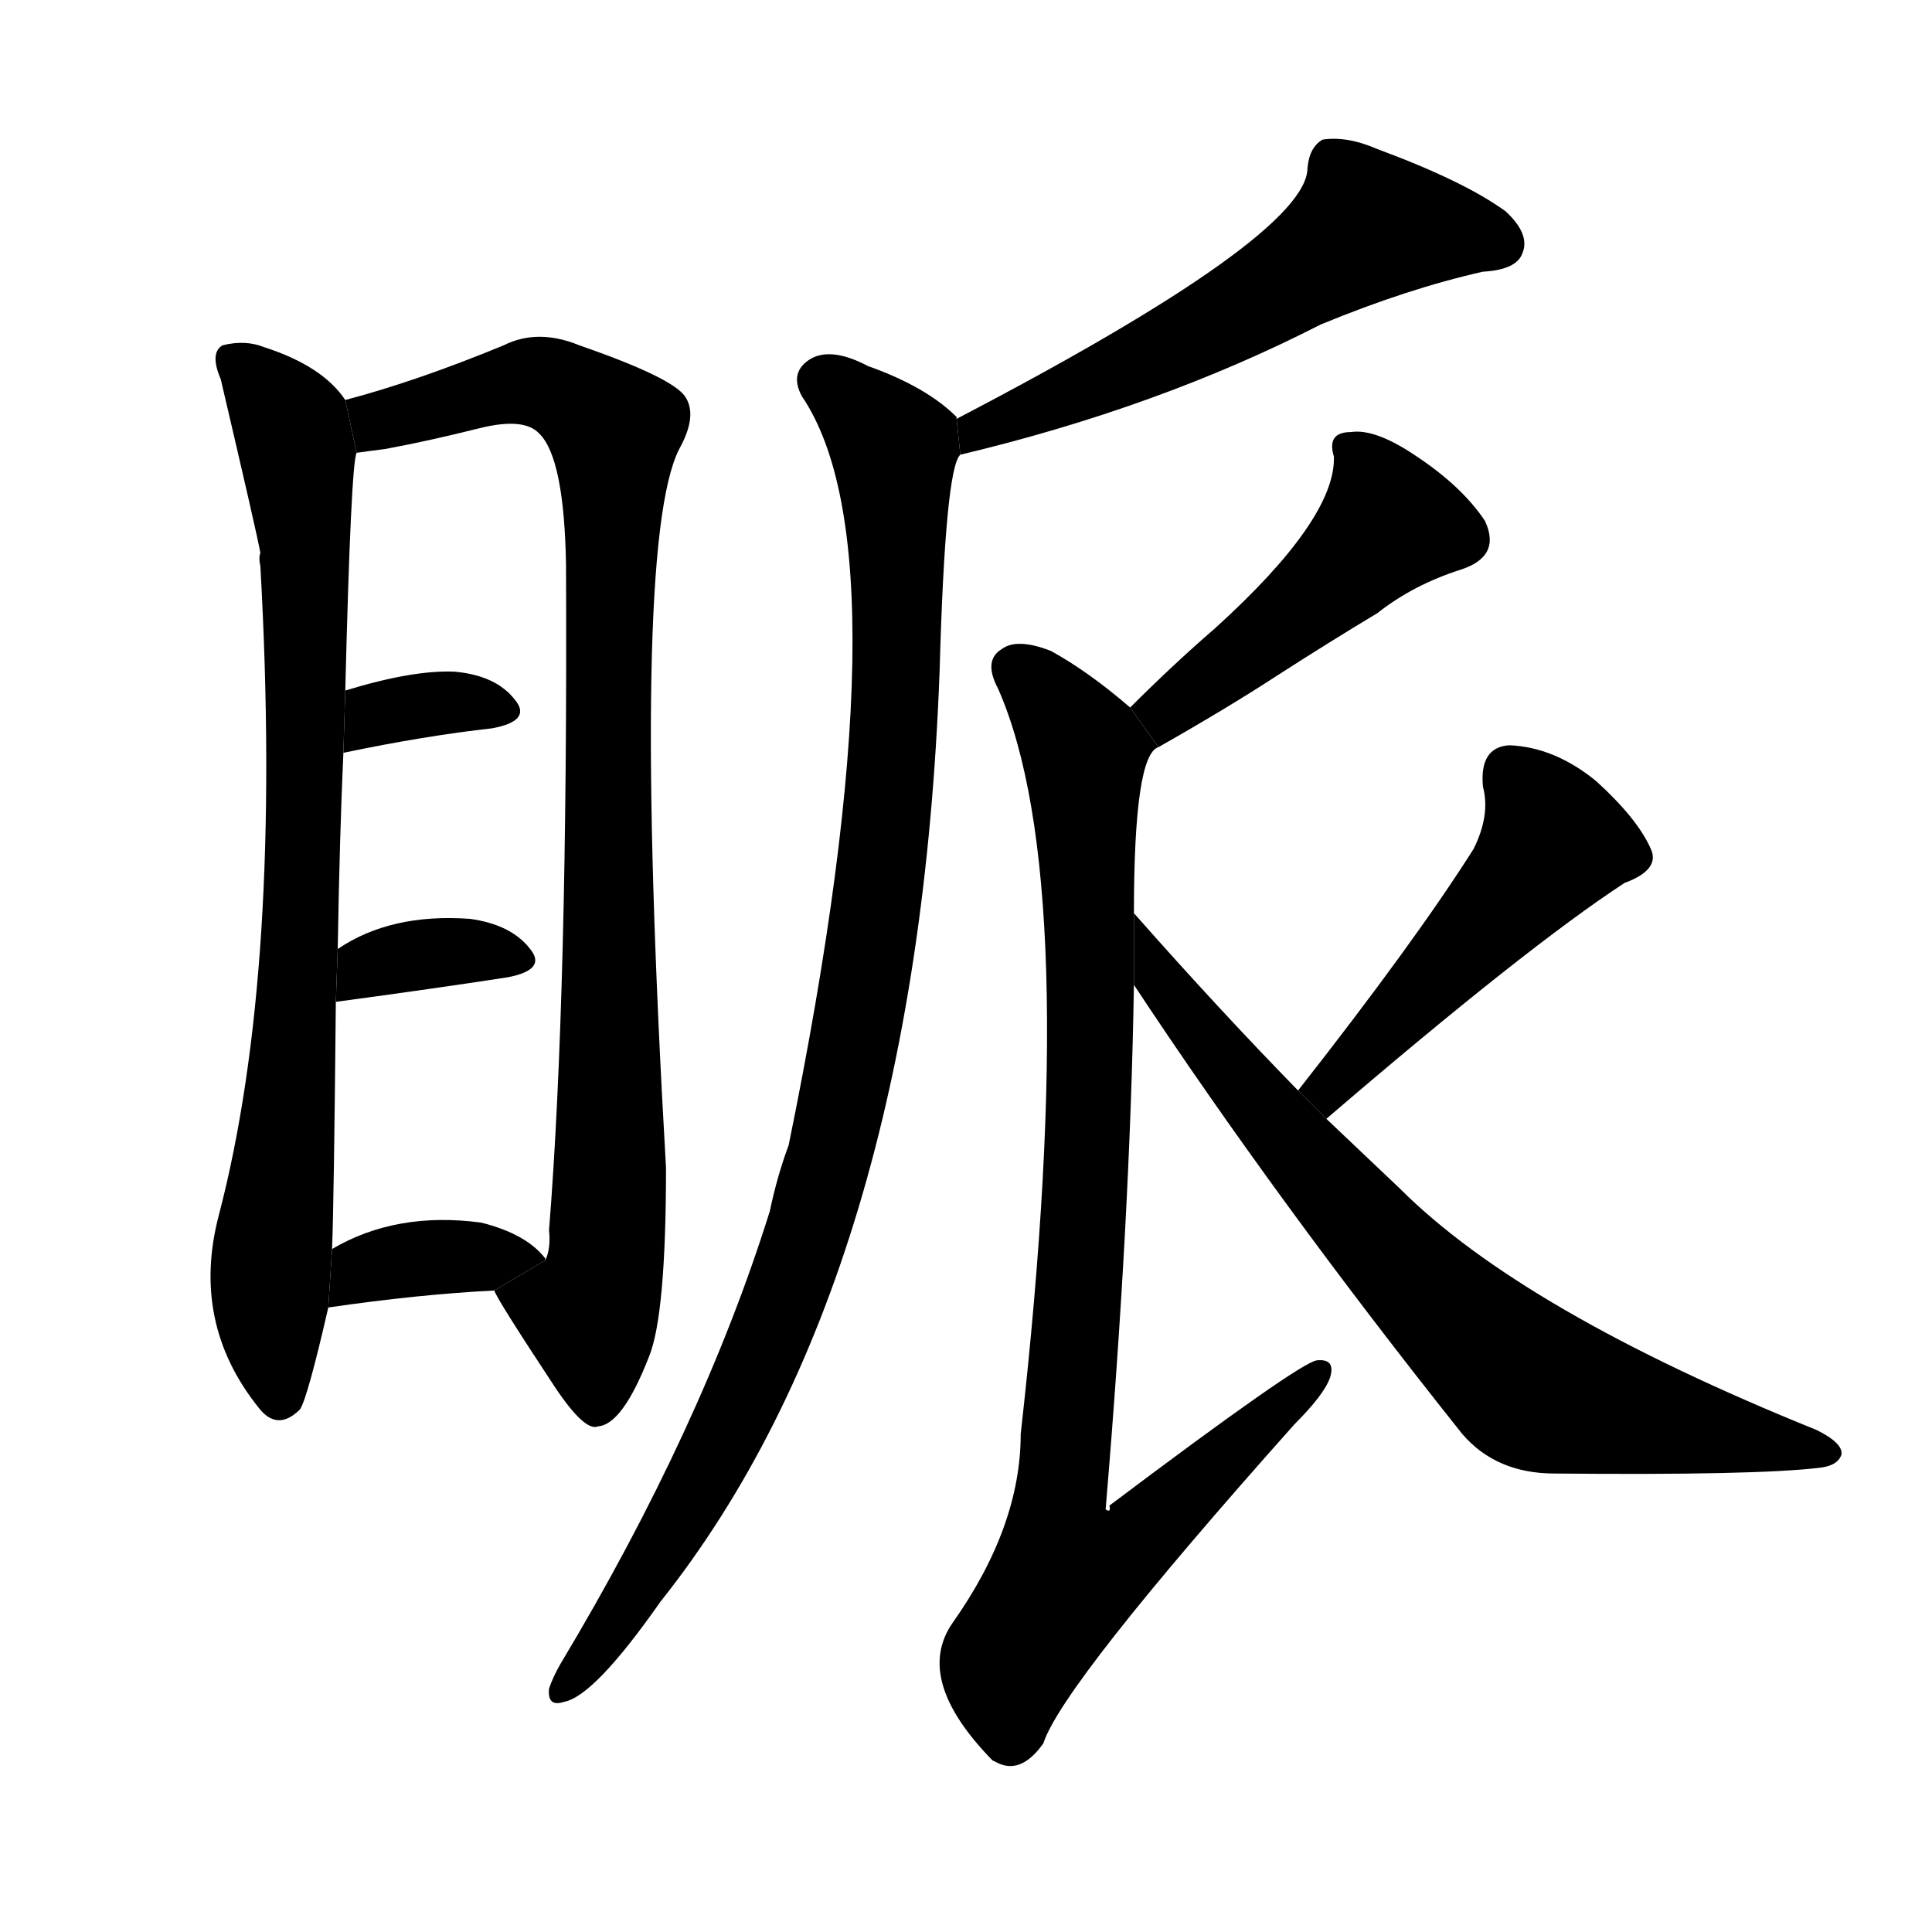 <!-- u773d_mo4_to_gaze_to_ogle_to_look_at -->
<!-- 773D -->
<!--  -->
<!--  -->
<svg viewBox="0 0 1024 1024">
  <g transform="scale(1, -1) translate(0, -900)">
    <path d="M 183 688 Q 171 706 140 716 Q 130 720 118 717 Q 111 713 117 699 Q 136 618 138 607 Q 137 604 138 600 Q 150 386 116 256 Q 101 199 137 154 Q 147 141 159 153 Q 163 159 174 207 L 176 238 Q 177 263 178 369 L 179 397 Q 180 457 182 501 L 183 534 Q 186 654 189 660 L 183 688 Z"></path>
    <path d="M 262 216 Q 263 212 294 165 Q 310 141 317 144 Q 330 145 344 181 Q 353 203 353 281 Q 334 611 360 662 Q 370 680 363 690 Q 356 700 307 717 Q 285 726 267 717 Q 221 698 183 688 L 189 660 Q 196 661 204 662 Q 226 666 254 673 Q 278 679 286 670 Q 299 657 300 601 Q 301 373 291 248 Q 292 238 289 232 L 262 216 Z"></path>
    <path d="M 182 501 Q 225 510 261 514 Q 282 518 273 529 Q 263 542 241 544 Q 219 545 183 534 L 182 501 Z"></path>
    <path d="M 178 369 Q 230 376 269 382 Q 290 386 281 397 Q 271 410 249 413 Q 207 416 179 397 L 178 369 Z"></path>
    <path d="M 174 207 Q 222 214 262 216 L 289 232 L 289 233 Q 279 246 255 252 Q 210 258 176 238 L 174 207 Z"></path>
    <path d="M 509 659 Q 614 684 700 728 Q 746 747 786 756 Q 804 757 807 766 Q 811 776 798 788 Q 776 804 730 821 Q 714 828 701 826 Q 694 822 693 811 Q 693 775 507 678 L 509 659 Z"></path>
    <path d="M 507 678 L 507 679 Q 491 695 460 706 Q 441 716 430 710 Q 418 703 425 690 Q 482 606 418 293 Q 412 277 408 258 Q 372 143 297 18 Q 293 11 291 5 Q 290 -5 299 -2 Q 315 1 350 51 Q 486 222 498 544 Q 501 652 509 659 L 507 678 Z"></path>
    <path d="M 614 504 Q 651 525 677 542 Q 705 560 730 575 Q 749 590 774 598 Q 796 605 787 624 Q 775 642 751 658 Q 729 673 716 671 Q 703 671 707 658 Q 708 625 644 567 Q 622 548 599 525 L 614 504 Z"></path>
    <path d="M 601 416 Q 601 500 614 504 L 599 525 Q 577 544 557 555 Q 539 562 531 556 Q 521 550 529 535 Q 574 433 541 140 Q 541 91 505 40 Q 484 10 526 -33 L 528 -34 Q 541 -41 553 -24 Q 563 7 686 145 Q 702 161 705 170 Q 708 180 698 179 Q 689 178 588 102 Q 589 98 586 100 Q 599 254 601 378 L 601 416 Z"></path>
    <path d="M 703 307 Q 809 398 861 432 Q 880 439 875 450 Q 868 466 846 486 Q 824 504 800 505 Q 784 504 786 483 Q 790 468 781 450 Q 750 401 688 322 L 703 307 Z"></path>
    <path d="M 688 322 Q 646 365 601 416 L 601 378 Q 677 263 775 140 Q 793 119 824 119 Q 930 118 964 122 Q 974 123 976 129 Q 977 135 963 142 Q 807 205 742 270 Q 723 288 703 307 L 688 322 Z"></path>
  </g>
</svg>
